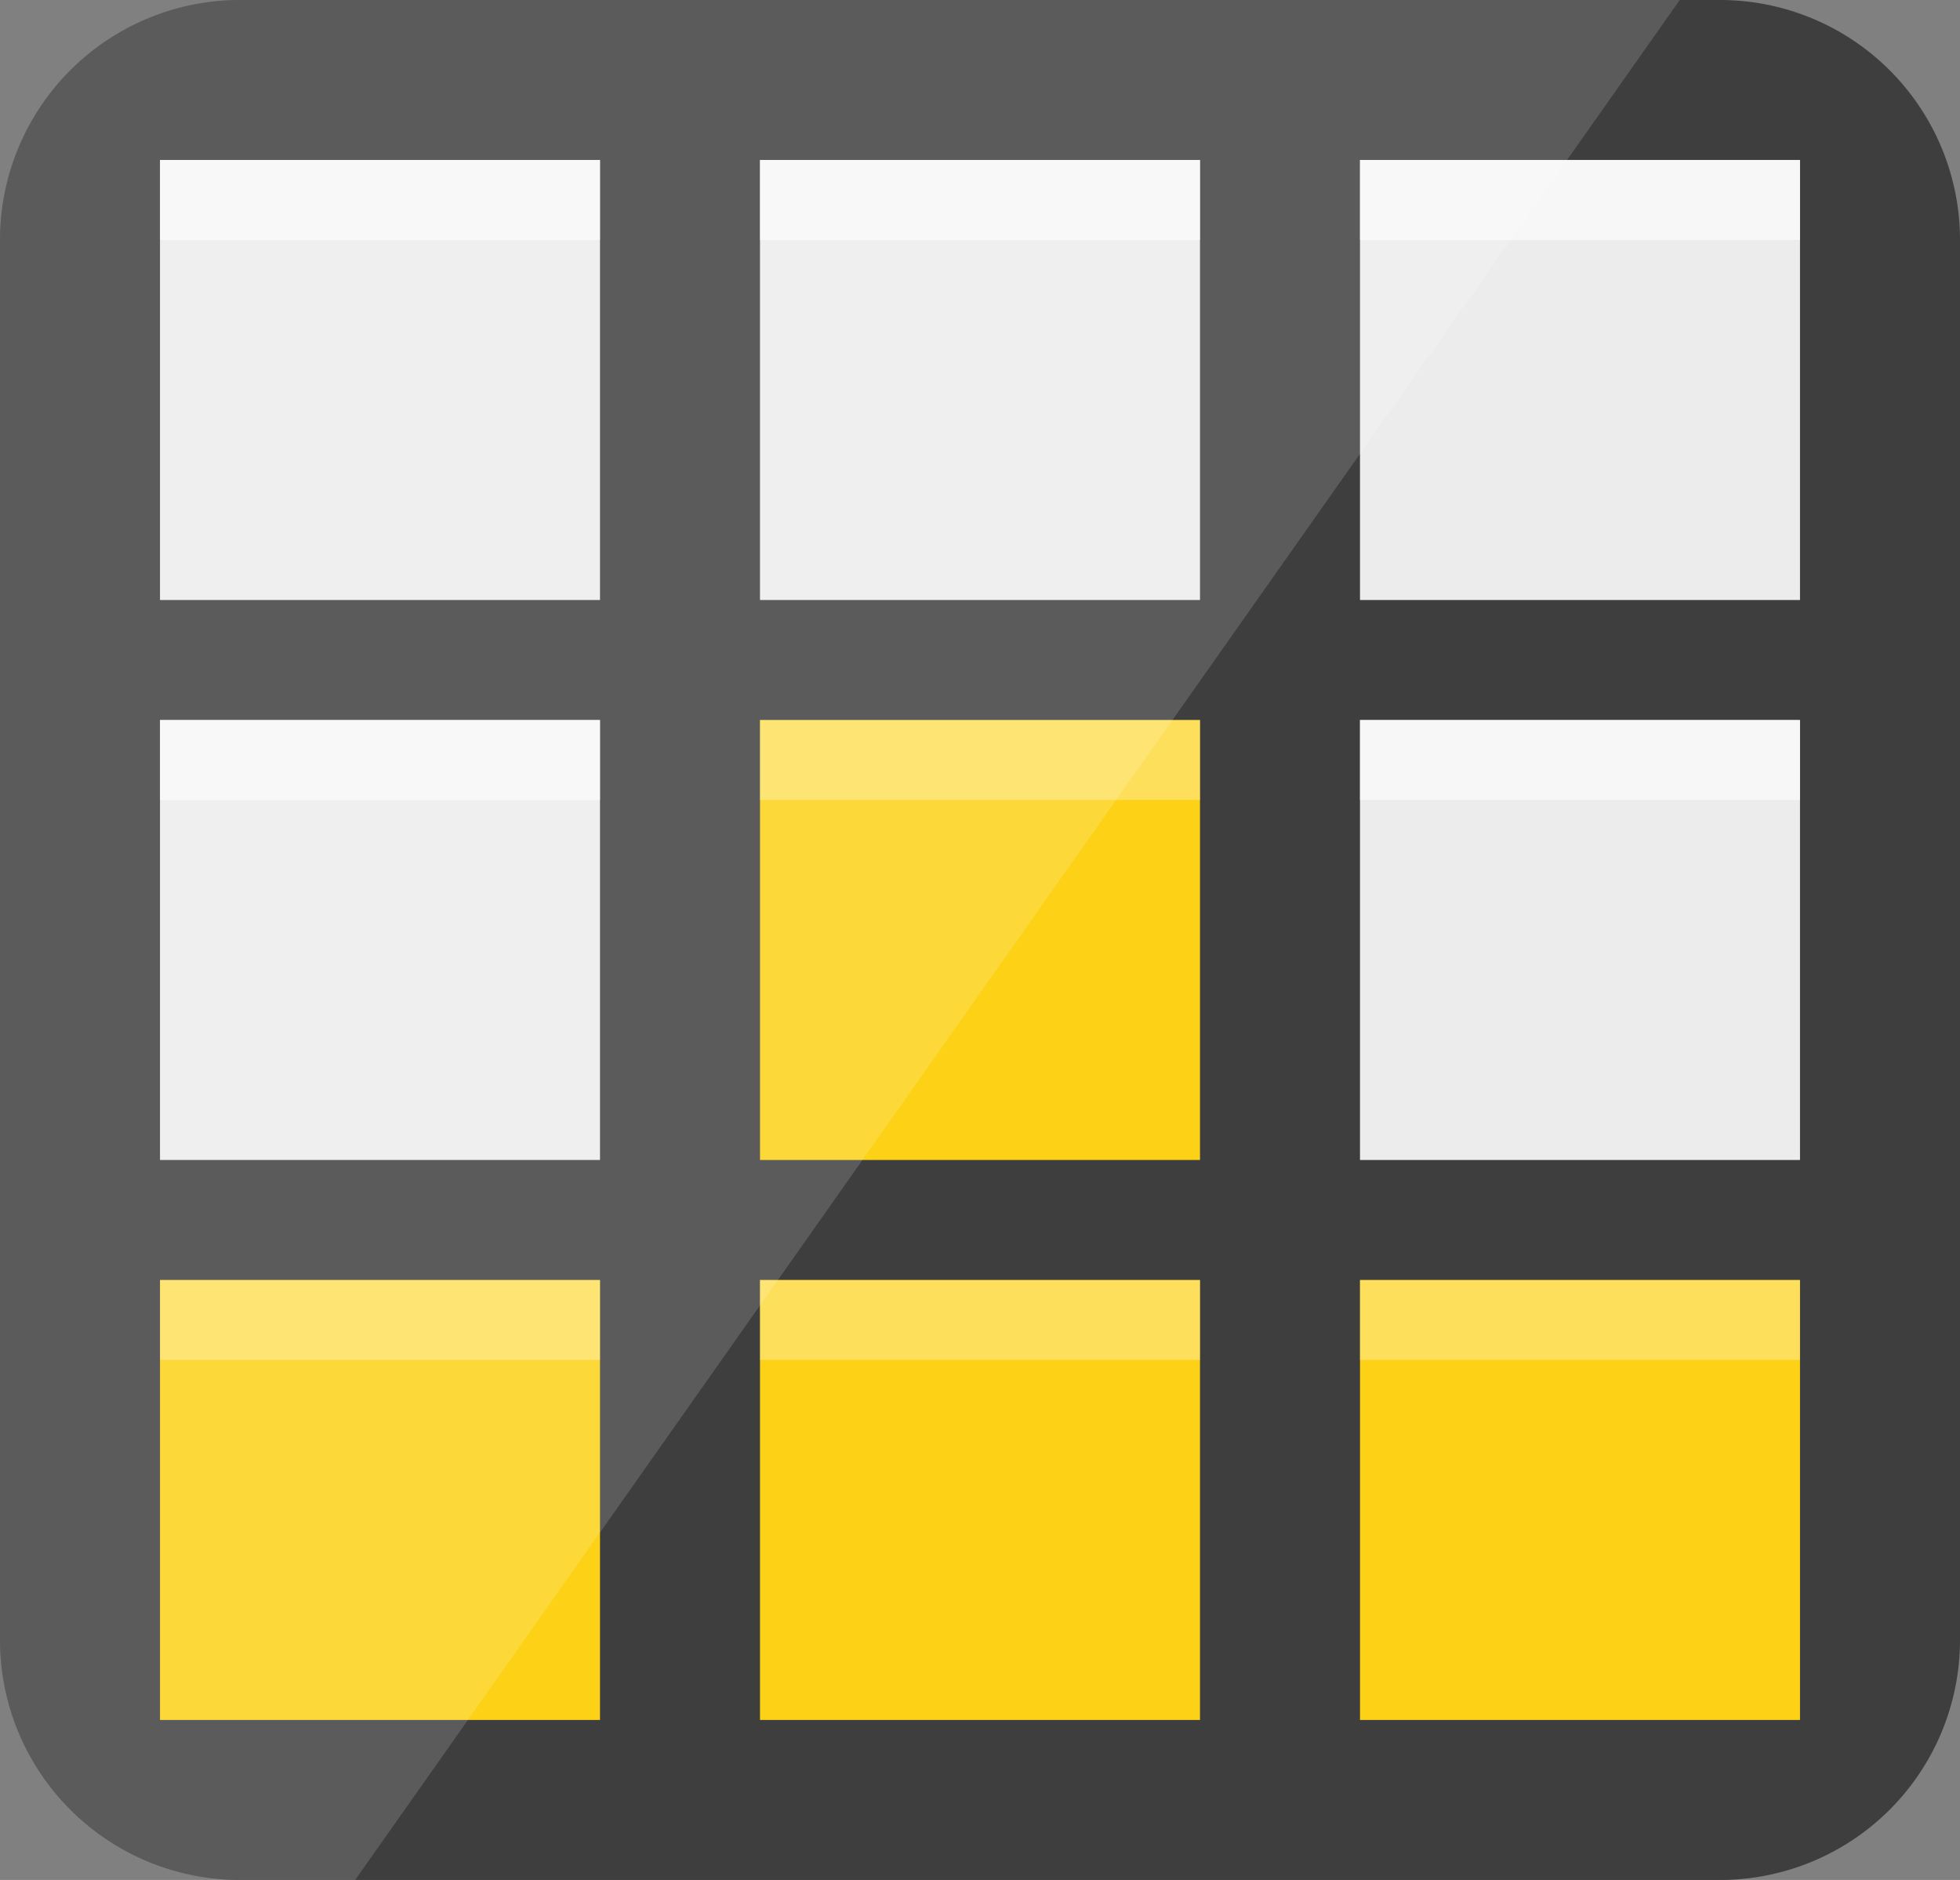 <svg xmlns="http://www.w3.org/2000/svg" width="49" height="47">
    <rect width="100%" height="100%" fill="#808080" stroke="none"/>
    <path d="M43 0H6a6 6 0 0 0-6 6v35a6 6 0 0 0 6 6h37a6 6 0 0 0 6-6V6a6 6 0 0 0-6-6z" fill="#3e3e3e"/>
    <path d="M34 4h11v11H34zM19 4h11v11H19zM4 4h11v11H4zm30 14h11v11H34z" opacity=".9" fill="#fff"/>
    <path d="M19 18h11v11H19z" fill="#fcd116"/>
    <path d="M4 18h11v11H4z" opacity=".9" fill="#fff"/>
    <path d="M34 32h11v11H34z" fill="#fcd116"/>
    <path d="M34 32h11v2H34z" opacity=".3" fill="#fff"/>
    <path d="M19 32h11v11H19zM4 32h11v11H4z" fill="#fcd116"/>
    <g fill="#fff">
        <path d="M19 32h11v2H19zM4 32h11v2H4z" opacity=".3"/>
        <path d="M4 18h11v2H4z" opacity=".6"/>
        <path d="M19 18h11v2H19z" opacity=".3"/>
        <path d="M34 18h11v2H34zm0-14h11v2H34zM19 4h11v2H19zM4 4h11v2H4z" opacity=".6"/>
        <path d="M6 47h2.88L41.994 0H6a6 6 0 0 0-6 6v35a6 6 0 0 0 6 6z" opacity=".15"/>
    </g>
</svg>
